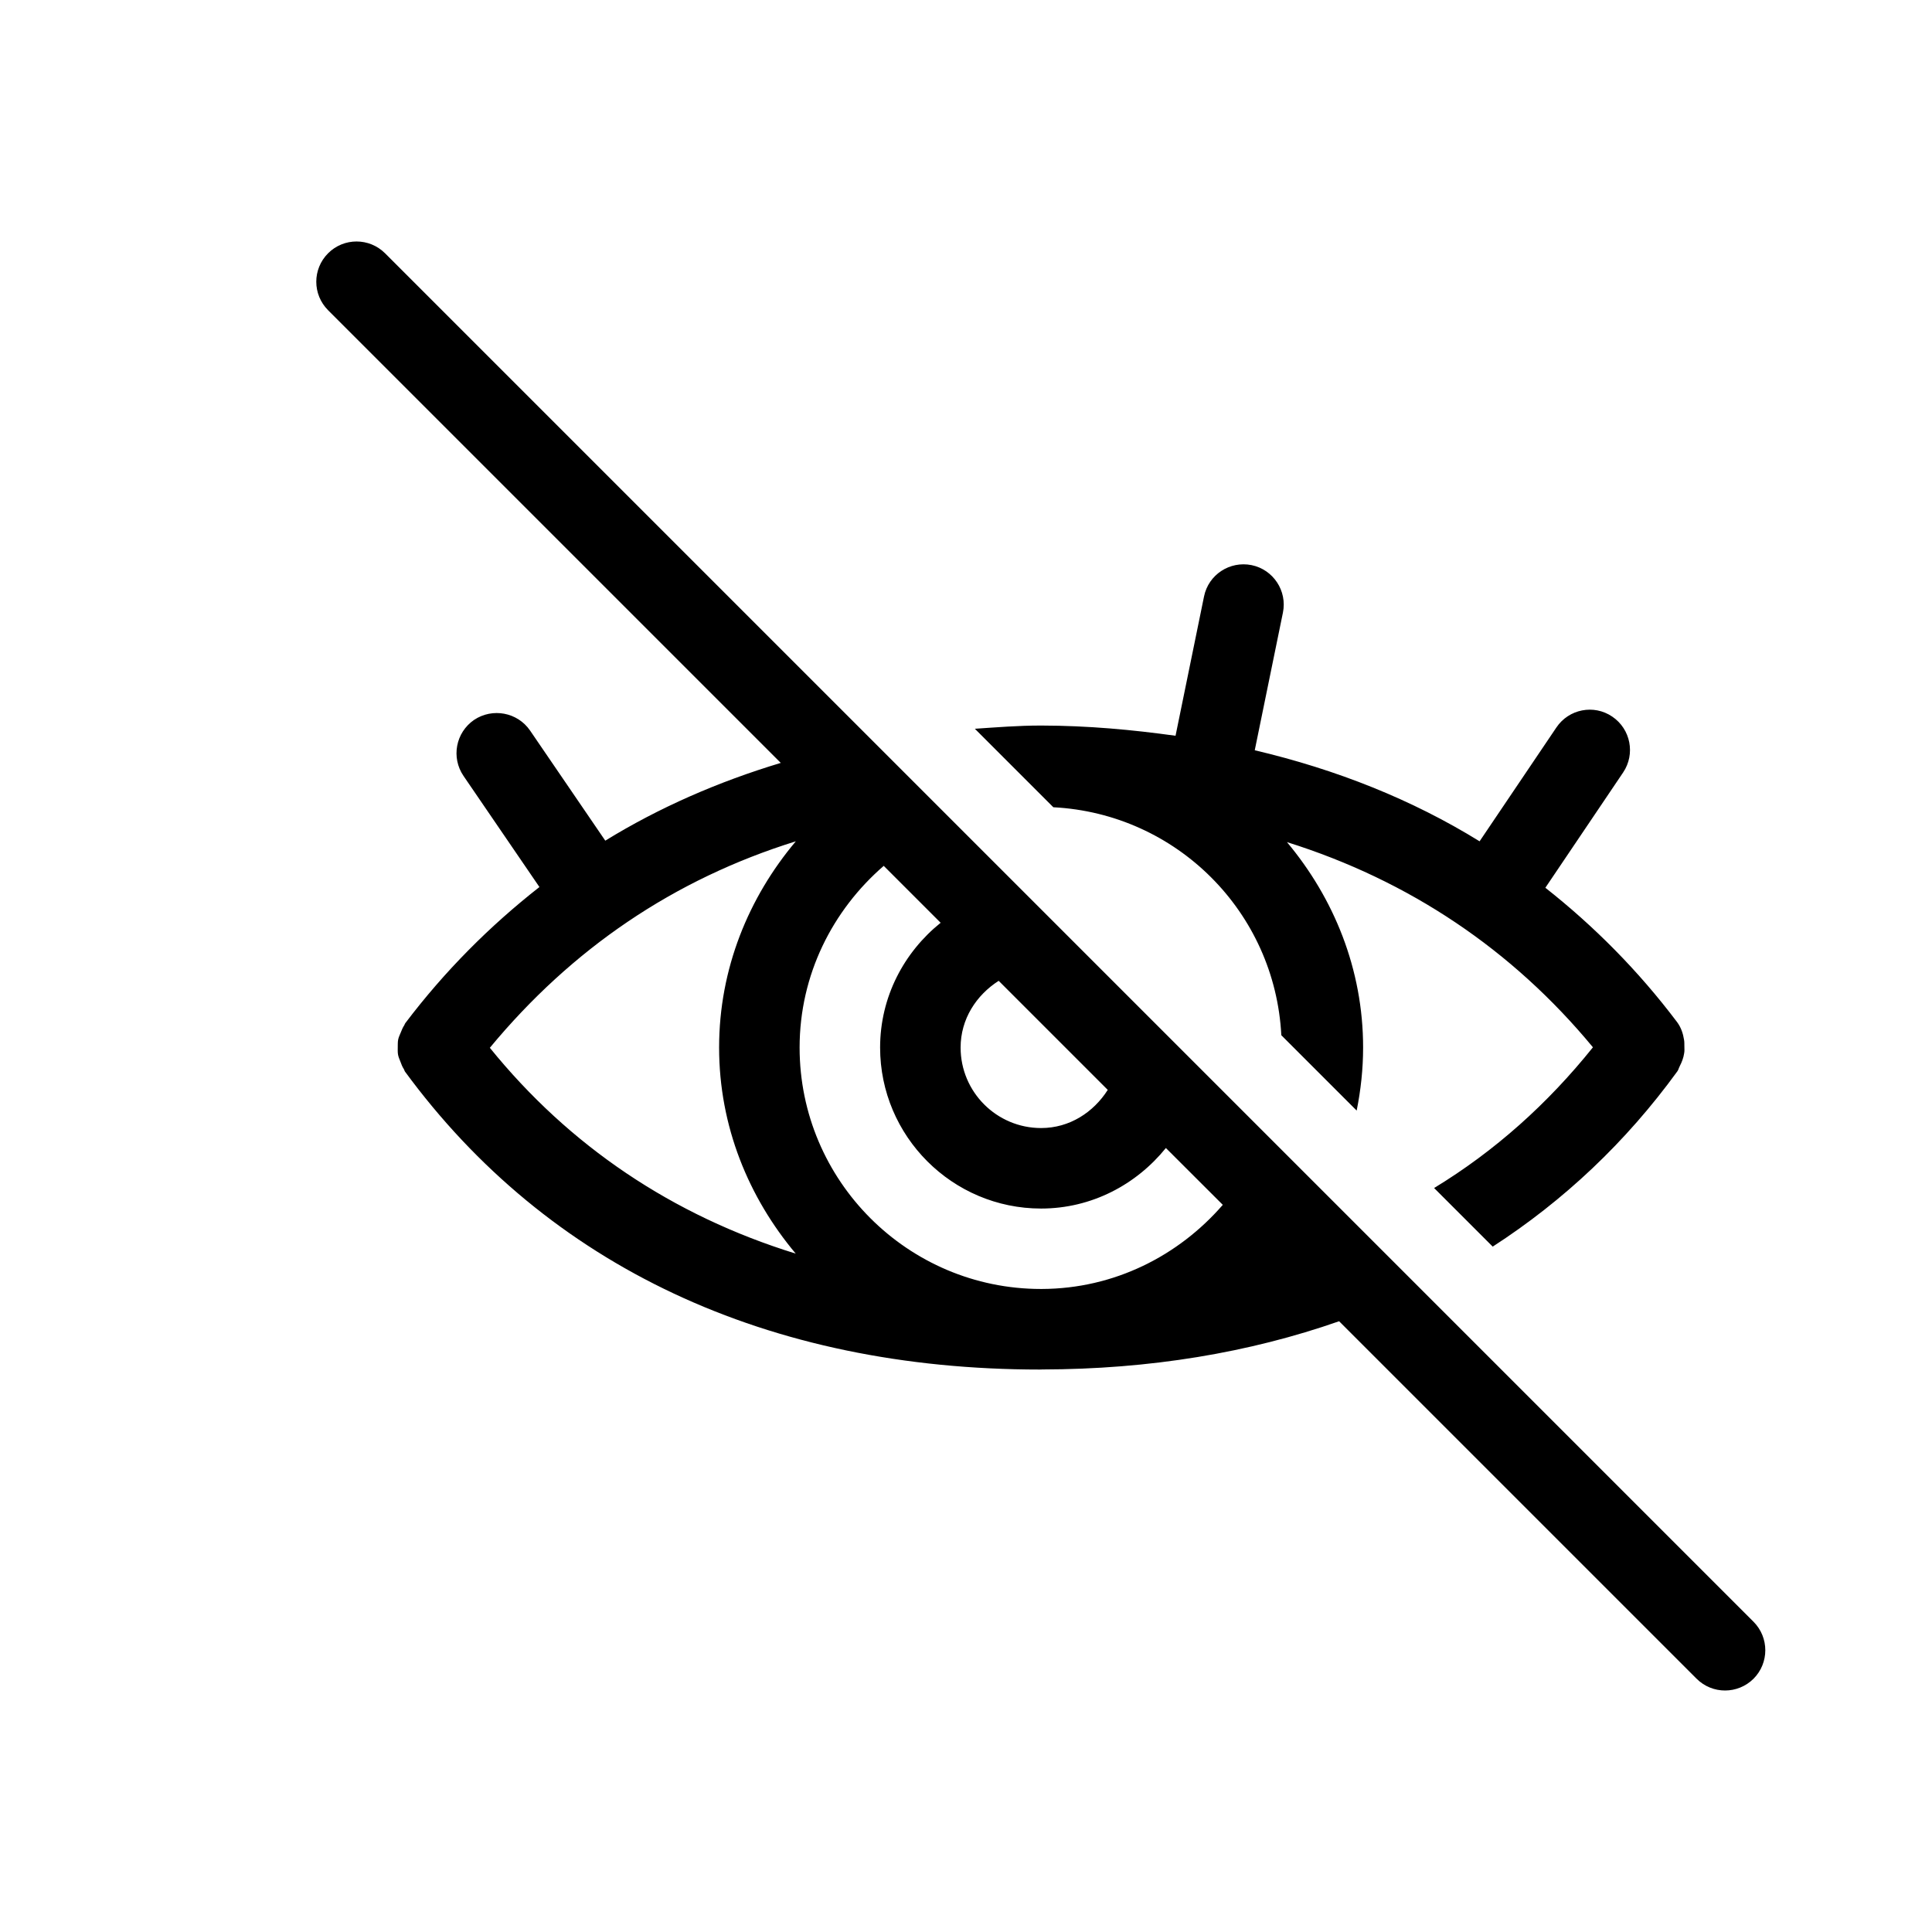<svg width="24" height="24" viewBox="0 0 24 24"  xmlns="http://www.w3.org/2000/svg">
<path d="M15.917 12.86L16.853 13.796C16.904 13.543 16.933 13.281 16.933 13.013C16.933 12.038 16.569 11.156 15.987 10.461C17.507 10.938 18.788 11.8 19.788 13.01C19.227 13.71 18.57 14.299 17.815 14.758L18.543 15.486C19.427 14.914 20.198 14.188 20.837 13.308C20.851 13.289 20.854 13.267 20.865 13.248C20.865 13.247 20.866 13.246 20.866 13.245C20.893 13.193 20.913 13.14 20.921 13.085C20.927 13.056 20.924 13.028 20.924 12.999C20.923 12.971 20.925 12.945 20.92 12.918C20.908 12.84 20.883 12.763 20.832 12.695C20.351 12.057 19.801 11.504 19.197 11.028L20.163 9.596C20.317 9.367 20.257 9.057 20.028 8.902C19.799 8.746 19.488 8.808 19.334 9.037L18.38 10.451C17.54 9.932 16.602 9.559 15.587 9.32L15.937 7.61C15.992 7.34 15.817 7.075 15.547 7.02C15.276 6.966 15.012 7.139 14.957 7.409L14.603 9.14C14.065 9.065 13.514 9.014 12.938 9.013C12.936 9.013 12.934 9.013 12.933 9.013C12.932 9.013 12.931 9.013 12.931 9.013C12.929 9.013 12.928 9.013 12.927 9.013C12.648 9.013 12.38 9.035 12.11 9.053L13.085 10.028C14.616 10.107 15.838 11.329 15.917 12.86ZM21.783 20.146L4.783 3.146C4.587 2.951 4.271 2.951 4.076 3.146C3.88 3.342 3.88 3.658 4.076 3.854L9.699 9.477C8.92 9.712 8.189 10.031 7.519 10.443L6.584 9.074C6.428 8.848 6.118 8.79 5.889 8.943C5.661 9.1 5.602 9.41 5.758 9.639L6.701 11.019C6.086 11.501 5.525 12.062 5.034 12.711C5.028 12.719 5.027 12.728 5.022 12.736C5.002 12.765 4.991 12.796 4.978 12.827C4.966 12.857 4.952 12.884 4.946 12.915C4.94 12.945 4.942 12.976 4.941 13.007C4.941 13.04 4.939 13.072 4.945 13.104C4.951 13.134 4.963 13.16 4.974 13.188C4.986 13.221 4.998 13.253 5.018 13.283C5.023 13.291 5.024 13.301 5.029 13.309C6.805 15.731 9.534 17.013 12.922 17.013C12.925 17.013 12.927 17.012 12.929 17.012C12.931 17.012 12.931 17.013 12.933 17.013C12.936 17.013 12.939 17.012 12.942 17.012C14.286 17.01 15.52 16.803 16.635 16.413L21.076 20.854C21.173 20.951 21.301 21 21.429 21C21.557 21 21.685 20.951 21.783 20.854C21.978 20.658 21.978 20.342 21.783 20.146ZM12.406 12.184L13.761 13.539C13.584 13.817 13.287 14.013 12.933 14.013C12.381 14.013 11.933 13.565 11.933 13.013C11.933 12.659 12.128 12.362 12.406 12.184ZM9.885 15.573C8.352 15.099 7.071 14.234 6.085 13.016C7.105 11.784 8.373 10.922 9.886 10.451C9.3 11.147 8.933 12.033 8.933 13.013C8.933 13.992 9.3 14.877 9.885 15.573ZM12.942 16.012C12.937 16.012 12.934 16.012 12.929 16.012C11.277 16.011 9.933 14.666 9.933 13.013C9.933 12.108 10.343 11.306 10.978 10.756L11.685 11.463C11.23 11.829 10.933 12.384 10.933 13.013C10.933 14.115 11.83 15.013 12.933 15.013C13.561 15.013 14.116 14.715 14.483 14.261L15.19 14.967C14.641 15.6 13.842 16.009 12.942 16.012Z" />
</svg>
